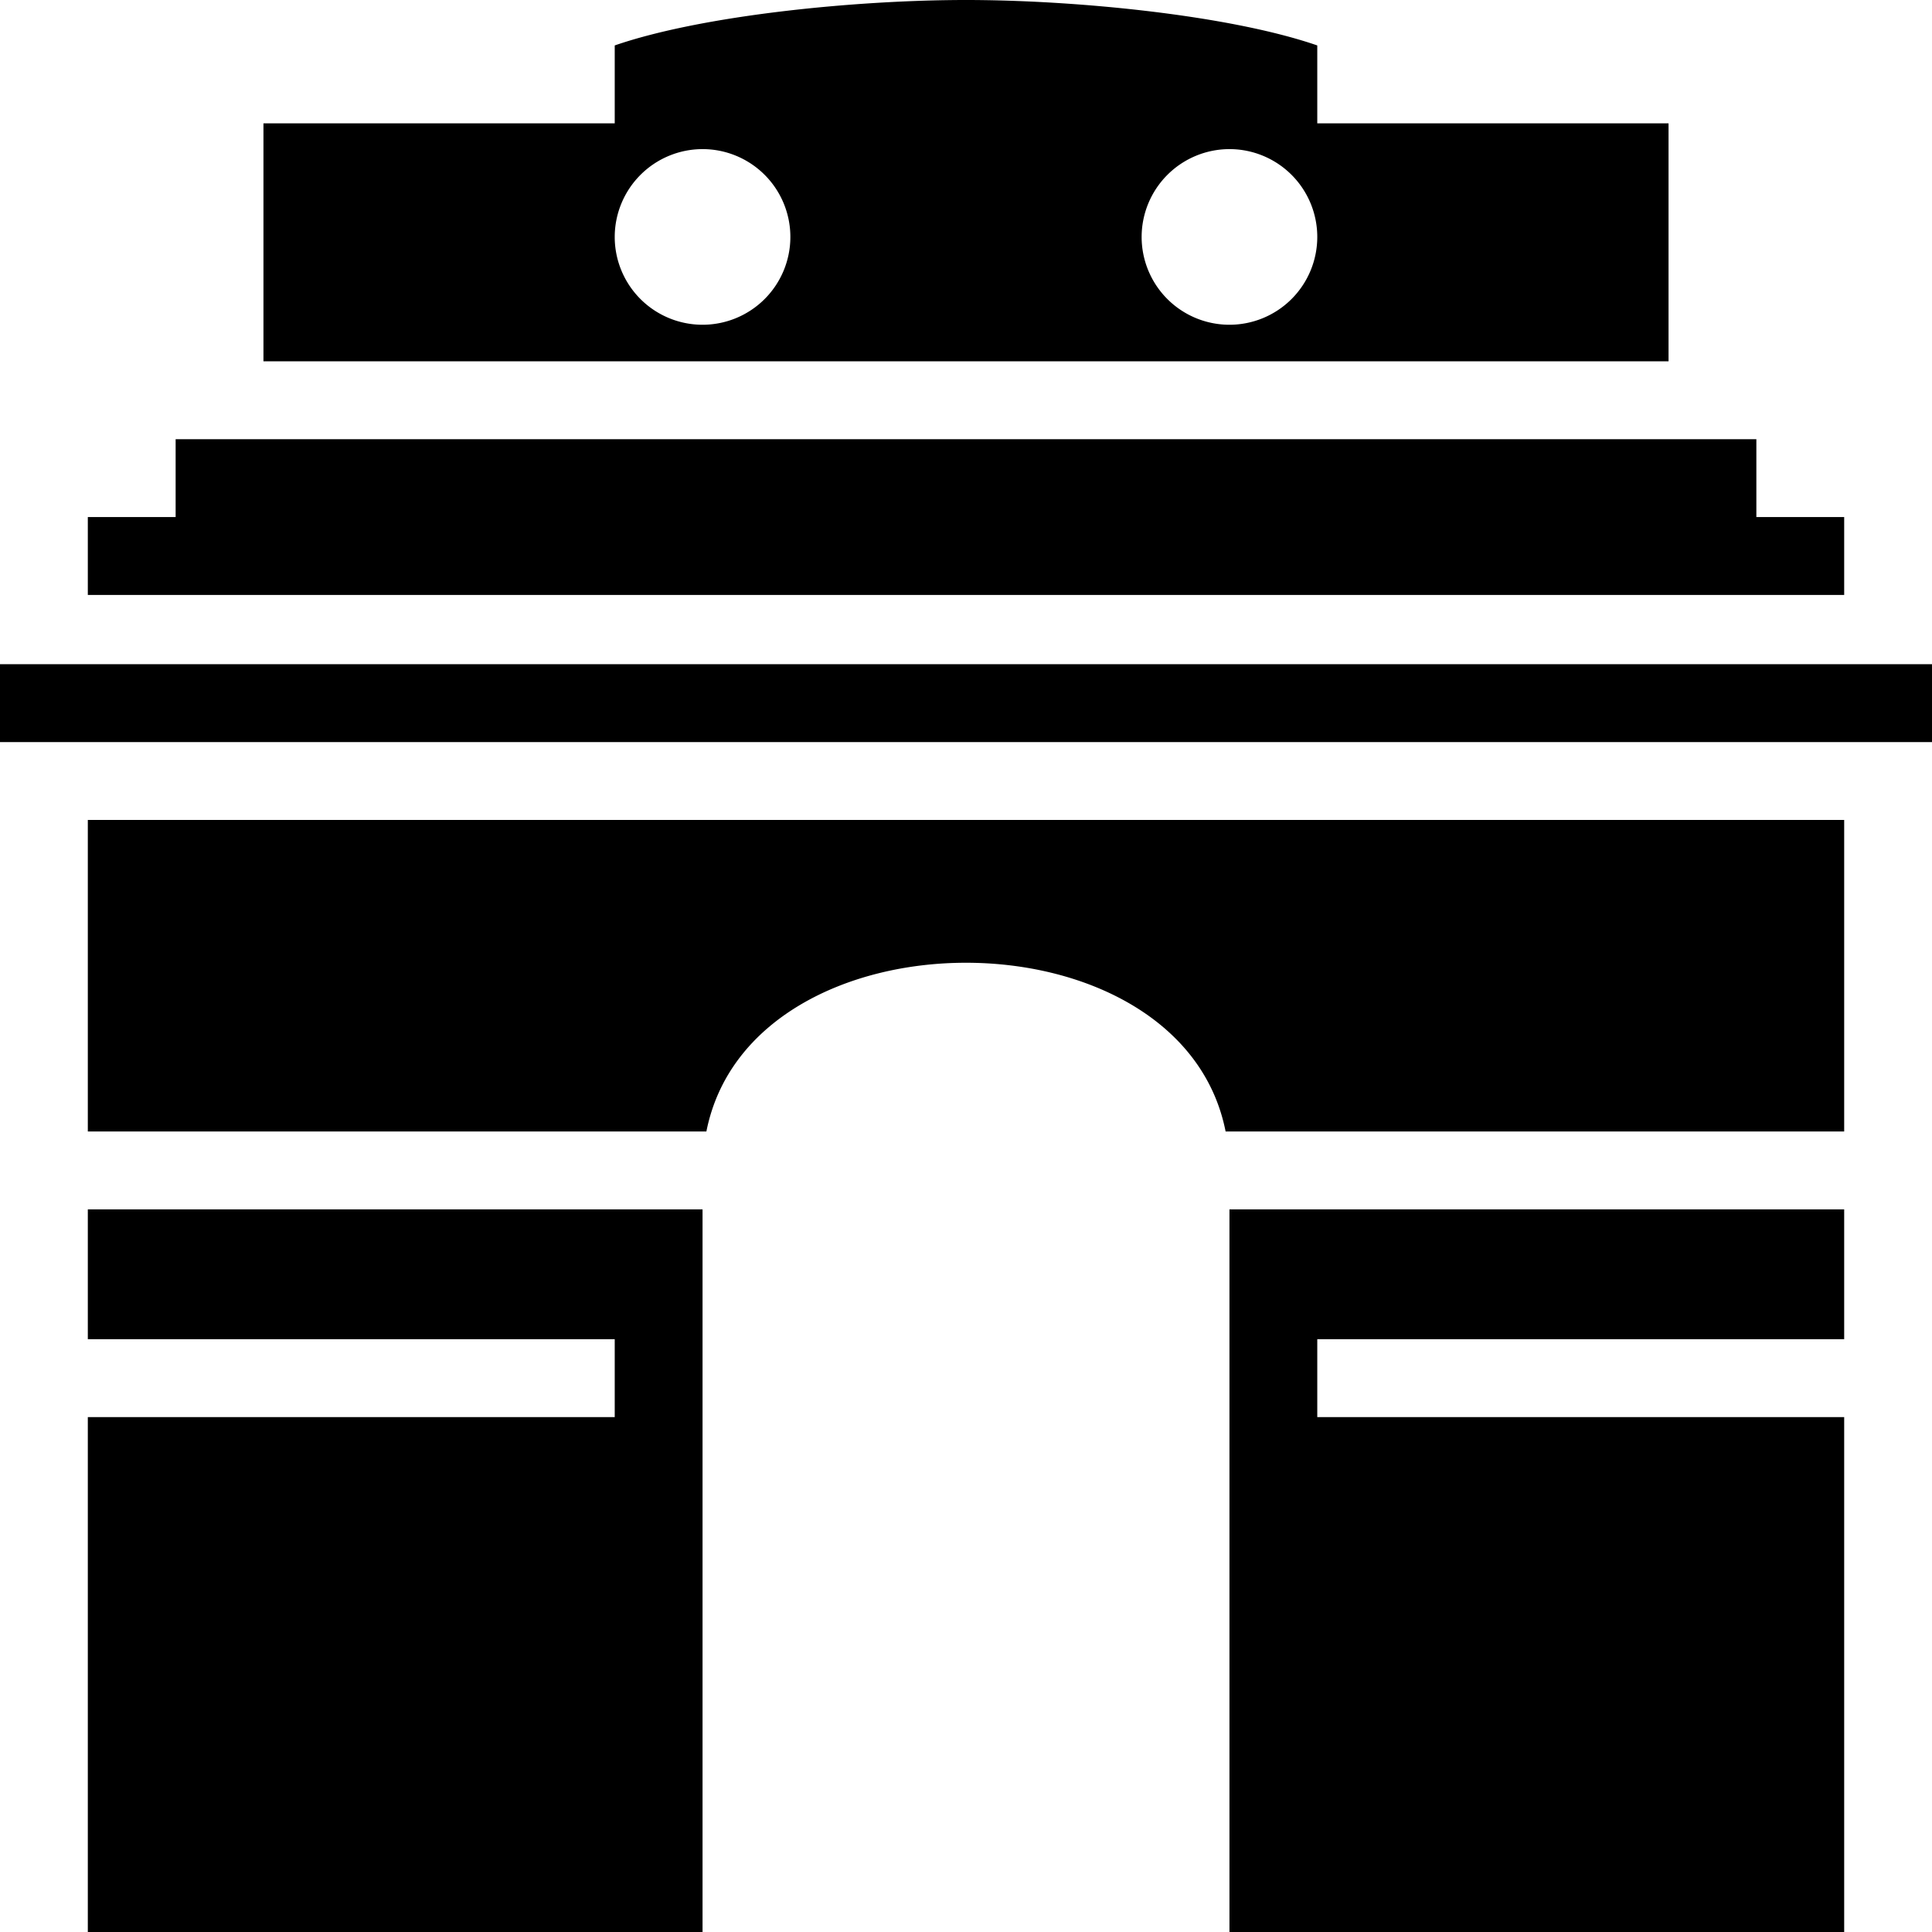 <svg id="Layer_1" data-name="Layer 1" xmlns="http://www.w3.org/2000/svg" viewBox="0 0 512 512"><path d="M256,0c-29.091,0-69.818,4.013-93.091,12.04V32.681H69.818V95.749H442.182V32.681H349.091V12.04C325.818,4.013,285.091,0,256,0ZM186.182,39.516a23.273,23.273,0,1,1-23.273,23.273A23.303,23.303,0,0,1,186.182,39.516Zm139.636,0a23.273,23.273,0,1,1-23.273,23.273,23.303,23.303,0,0,1,23.273-23.273ZM46.545,116.39v20.64H23.273v20.641H488.727V137.03H465.454V116.39ZM0,176.018v20.641H512V176.018ZM23.273,217.299v82.562H187.2c11.782-59.628,125.818-59.628,137.6,0H488.727V217.299Zm0,103.203v34.401H162.909v20.64H23.273V512H186.182V320.502Zm302.546,0V512H488.727V375.543H349.091v-20.64H488.727V320.502Z"/></svg>